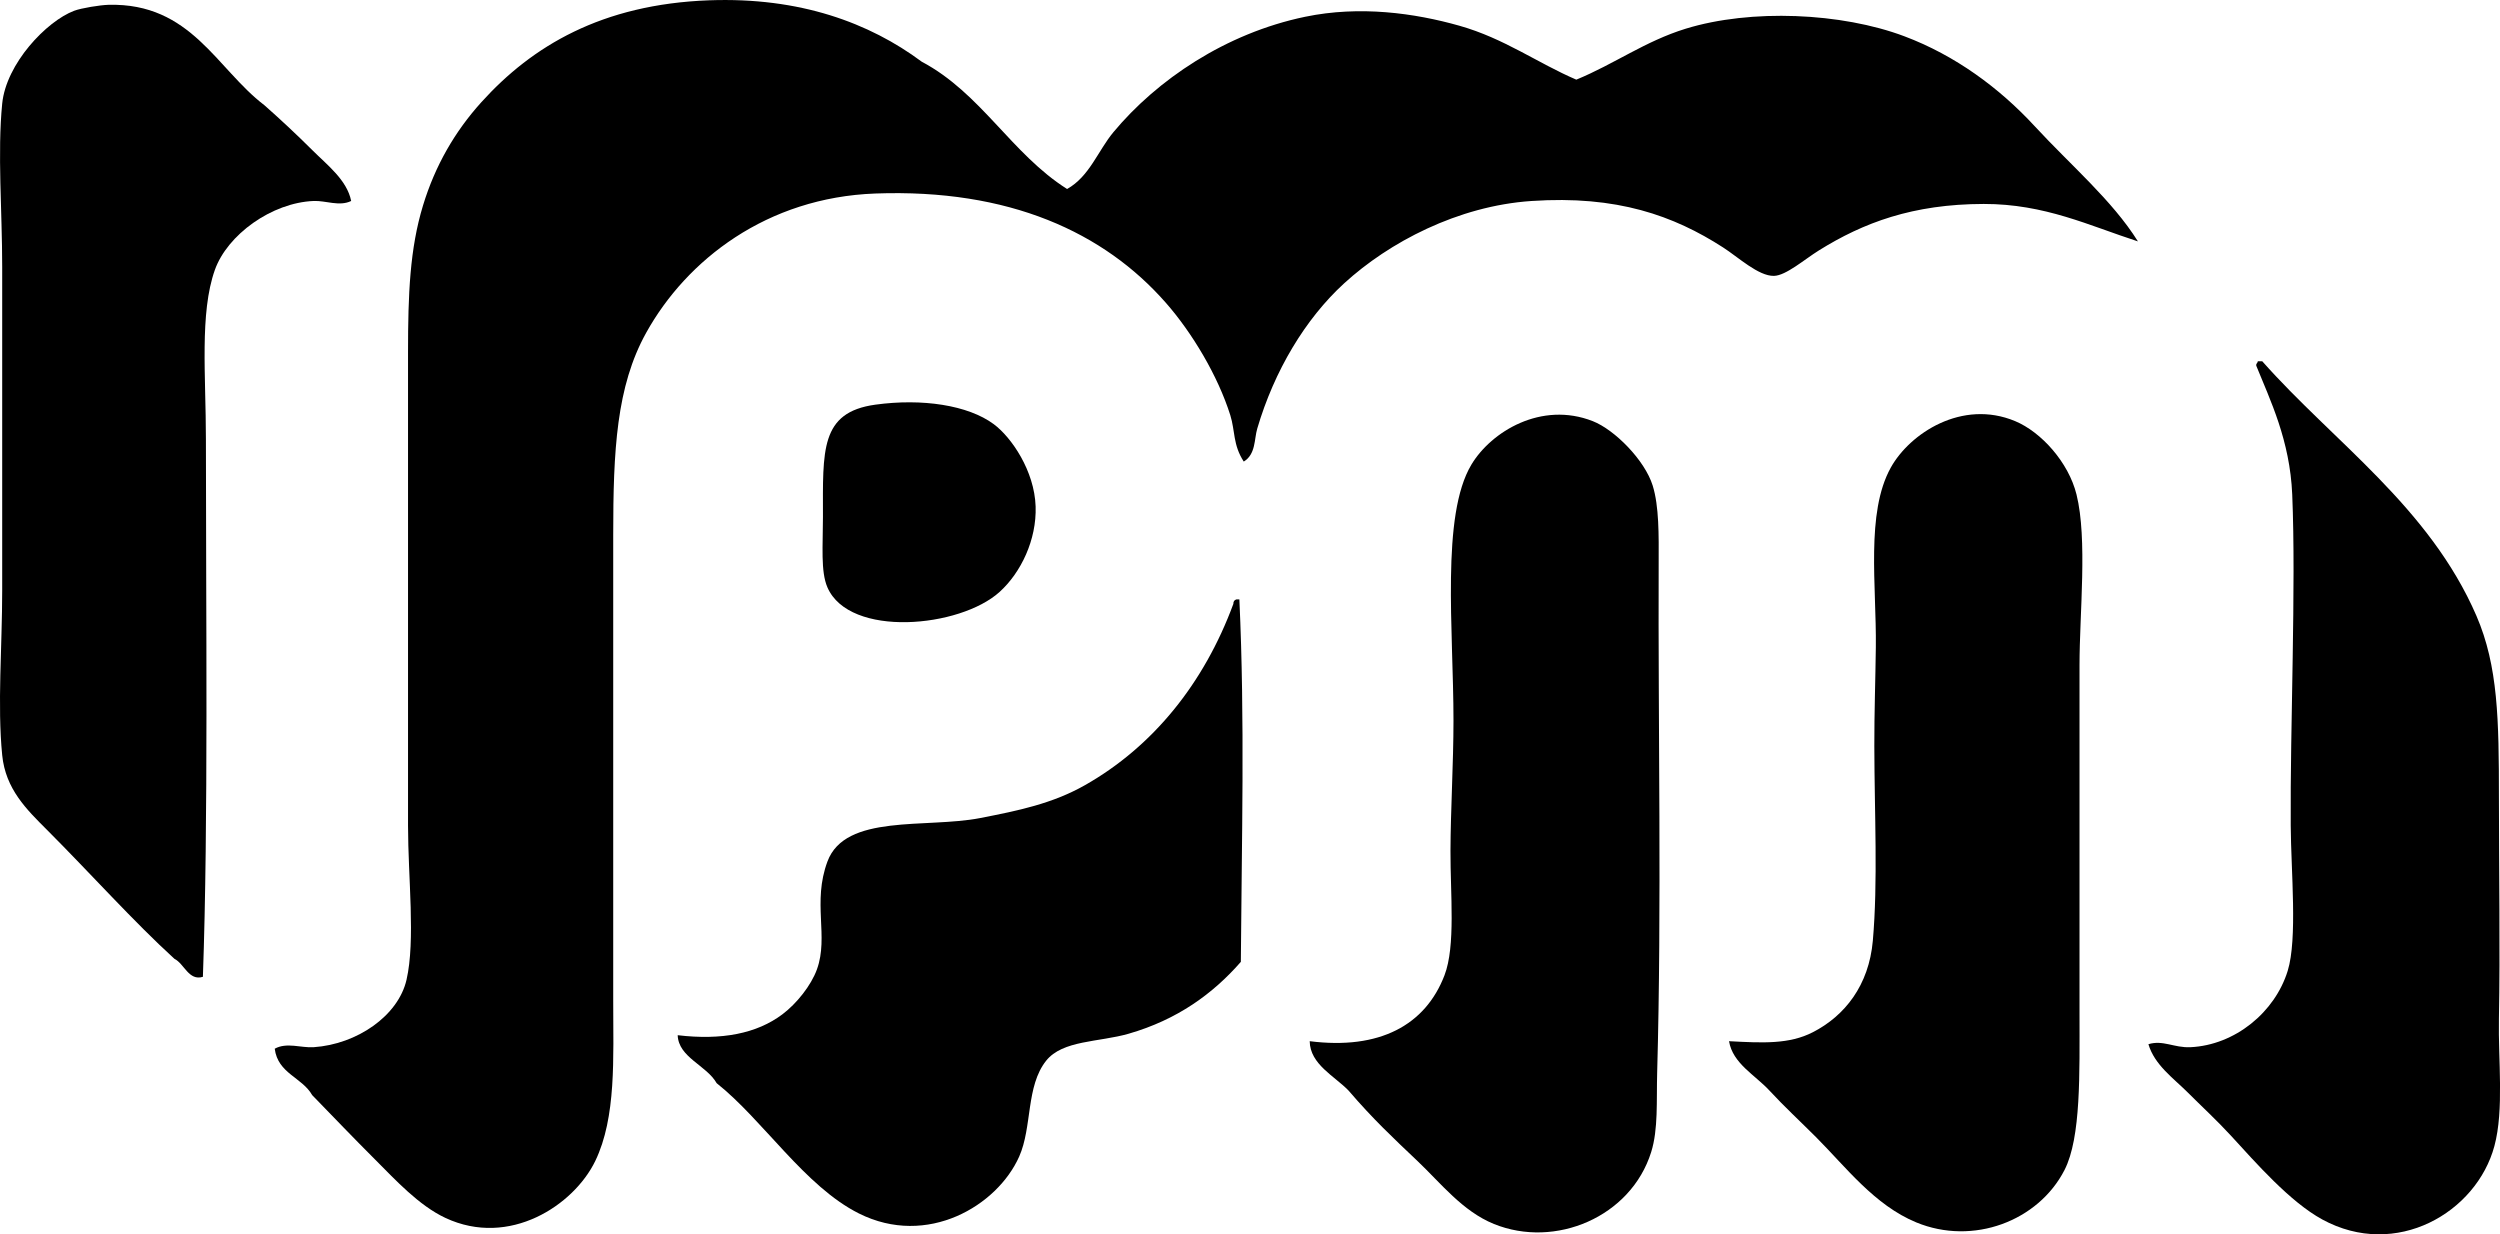 <svg enable-background="new 0 0 83.107 41.032" viewBox="0 0 83.107 41.032" xmlns="http://www.w3.org/2000/svg"><g clip-rule="evenodd" fill-rule="evenodd"><path d="m35.473 6.283c.747-.418 1.024-1.27 1.543-1.893 1.442-1.731 3.721-3.283 6.373-3.833 1.812-.376 3.636-.124 5.128.299 1.486.42 2.608 1.246 3.884 1.792 1.264-.52 2.289-1.278 3.634-1.693 2.168-.668 5.184-.535 7.269.25 1.692.636 3.156 1.714 4.332 2.987 1.206 1.307 2.574 2.46 3.435 3.833-1.619-.523-3.094-1.248-5.128-1.245-2.36.005-3.999.623-5.477 1.544-.486.303-1.094.837-1.494.847-.515.012-1.192-.625-1.693-.946-1.638-1.054-3.521-1.737-6.373-1.543-2.439.165-4.732 1.372-6.224 2.738-1.291 1.182-2.322 2.906-2.888 4.829-.103.349-.046.851-.448 1.095-.364-.559-.284-1.021-.448-1.543-.415-1.316-1.27-2.741-2.141-3.734-2.057-2.345-5.211-3.798-9.659-3.634-3.6.132-6.269 2.2-7.618 4.63-.989 1.782-1.095 3.905-1.095 6.722v15.483c0 1.902.106 3.873-.597 5.327-.711 1.469-2.852 2.887-4.979 1.893-.889-.416-1.668-1.27-2.34-1.942-.728-.727-1.385-1.415-2.091-2.141-.336-.593-1.142-.716-1.245-1.543.398-.221.879-.022 1.294-.05 1.44-.098 2.811-1.041 3.087-2.241.301-1.309.05-3.401.05-5.128 0-5.245 0-10.902 0-15.732 0-1.944.061-3.444.498-4.88.404-1.327 1.059-2.459 1.941-3.435 1.684-1.863 3.999-3.254 7.568-3.386 3.021-.111 5.333.75 7.07 2.041 1.975 1.047 2.981 3.061 4.832 4.232z"/><path d="m11.674 6.681c-.39.192-.844-.017-1.245 0-1.396.056-2.869 1.12-3.286 2.291-.51 1.434-.298 3.531-.298 5.626 0 5.801.083 12.697-.1 17.874-.471.147-.62-.438-.946-.598-1.327-1.206-2.816-2.865-4.232-4.282-.685-.685-1.382-1.36-1.494-2.489-.165-1.674 0-3.58 0-5.476 0-3.482 0-7.155 0-10.754 0-1.884-.162-3.78 0-5.427.131-1.332 1.472-2.739 2.39-3.087.242-.092.871-.192 1.146-.199 2.744-.068 3.586 2.124 5.178 3.336.526.464 1.076.977 1.593 1.493.495.495 1.155.994 1.294 1.692z"/><path d="m71.419 34.712c.486-.148.851.124 1.395.1 1.482-.068 2.813-1.163 3.236-2.54.328-1.066.11-3.303.1-4.829-.022-3.276.18-7.917.05-11.003-.076-1.807-.736-3.144-1.195-4.281-.014-.081.047-.086.05-.149h.149c2.375 2.682 5.556 4.848 7.12 8.463.722 1.671.747 3.464.747 6.025 0 2.42.044 5.093 0 7.368-.027 1.369.175 3.021-.15 4.231-.592 2.207-3.268 3.782-5.725 2.44-1.072-.586-2.197-1.873-3.037-2.788-.465-.506-.971-.971-1.444-1.444-.469-.468-1.089-.9-1.296-1.593z"/><path d="m29.1 13.452c1.555-.214 3.081.016 3.933.647.591.438 1.355 1.552 1.394 2.738.036 1.106-.487 2.195-1.195 2.838-1.32 1.199-4.993 1.537-5.726-.149-.229-.526-.149-1.388-.149-2.34 0-2.21-.1-3.48 1.743-3.734z"/><path d="m43.538 34.612c2.323.295 3.846-.534 4.481-2.19.374-.976.194-2.71.199-4.133.004-1.351.1-2.921.1-4.332 0-3.017-.421-6.818.597-8.514.661-1.099 2.327-2.113 4.033-1.443.735.289 1.73 1.3 1.992 2.141.214.689.203 1.648.199 2.589-.022 5.401.104 11.376-.05 16.929-.026.938.039 1.878-.199 2.639-.675 2.158-3.19 3.217-5.228 2.39-1.047-.426-1.763-1.355-2.54-2.092-.815-.773-1.472-1.387-2.29-2.34-.465-.484-1.282-.873-1.294-1.644z"/><path d="m57.478 34.612c1.134.061 2.004.104 2.788-.299 1.061-.545 1.861-1.557 1.992-3.037.172-1.962.055-4.21.05-6.473-.002-1.121.037-2.219.05-3.286.025-2.032-.341-4.467.498-5.974.631-1.135 2.368-2.28 4.132-1.544.87.363 1.777 1.372 2.041 2.439.369 1.49.1 3.942.1 5.676v11.551c0 2.006.055 4.148-.498 5.228-.869 1.698-3.041 2.523-4.929 1.743-1.393-.576-2.342-1.844-3.336-2.838-.523-.523-1.054-1.014-1.544-1.544-.476-.516-1.222-.9-1.344-1.642z"/><path d="m22.528 34.413c1.457.173 2.628-.05 3.485-.697.466-.352.951-.953 1.145-1.494.396-1.099-.16-2.217.349-3.584.593-1.596 3.279-1.092 5.079-1.444 1.268-.247 2.4-.479 3.485-1.095 2.261-1.284 3.956-3.386 4.929-6.024-.002-.085.037-.129.1-.149h.1c.186 4.012.076 8.024.049 12.049-.928 1.062-2.115 1.924-3.734 2.39-.985.283-2.191.21-2.738.896-.676.848-.459 2.2-.896 3.185-.728 1.639-3.057 3.03-5.328 1.893-1.802-.903-3.18-3.101-4.729-4.331-.339-.596-1.27-.855-1.296-1.595z"/></g></svg>